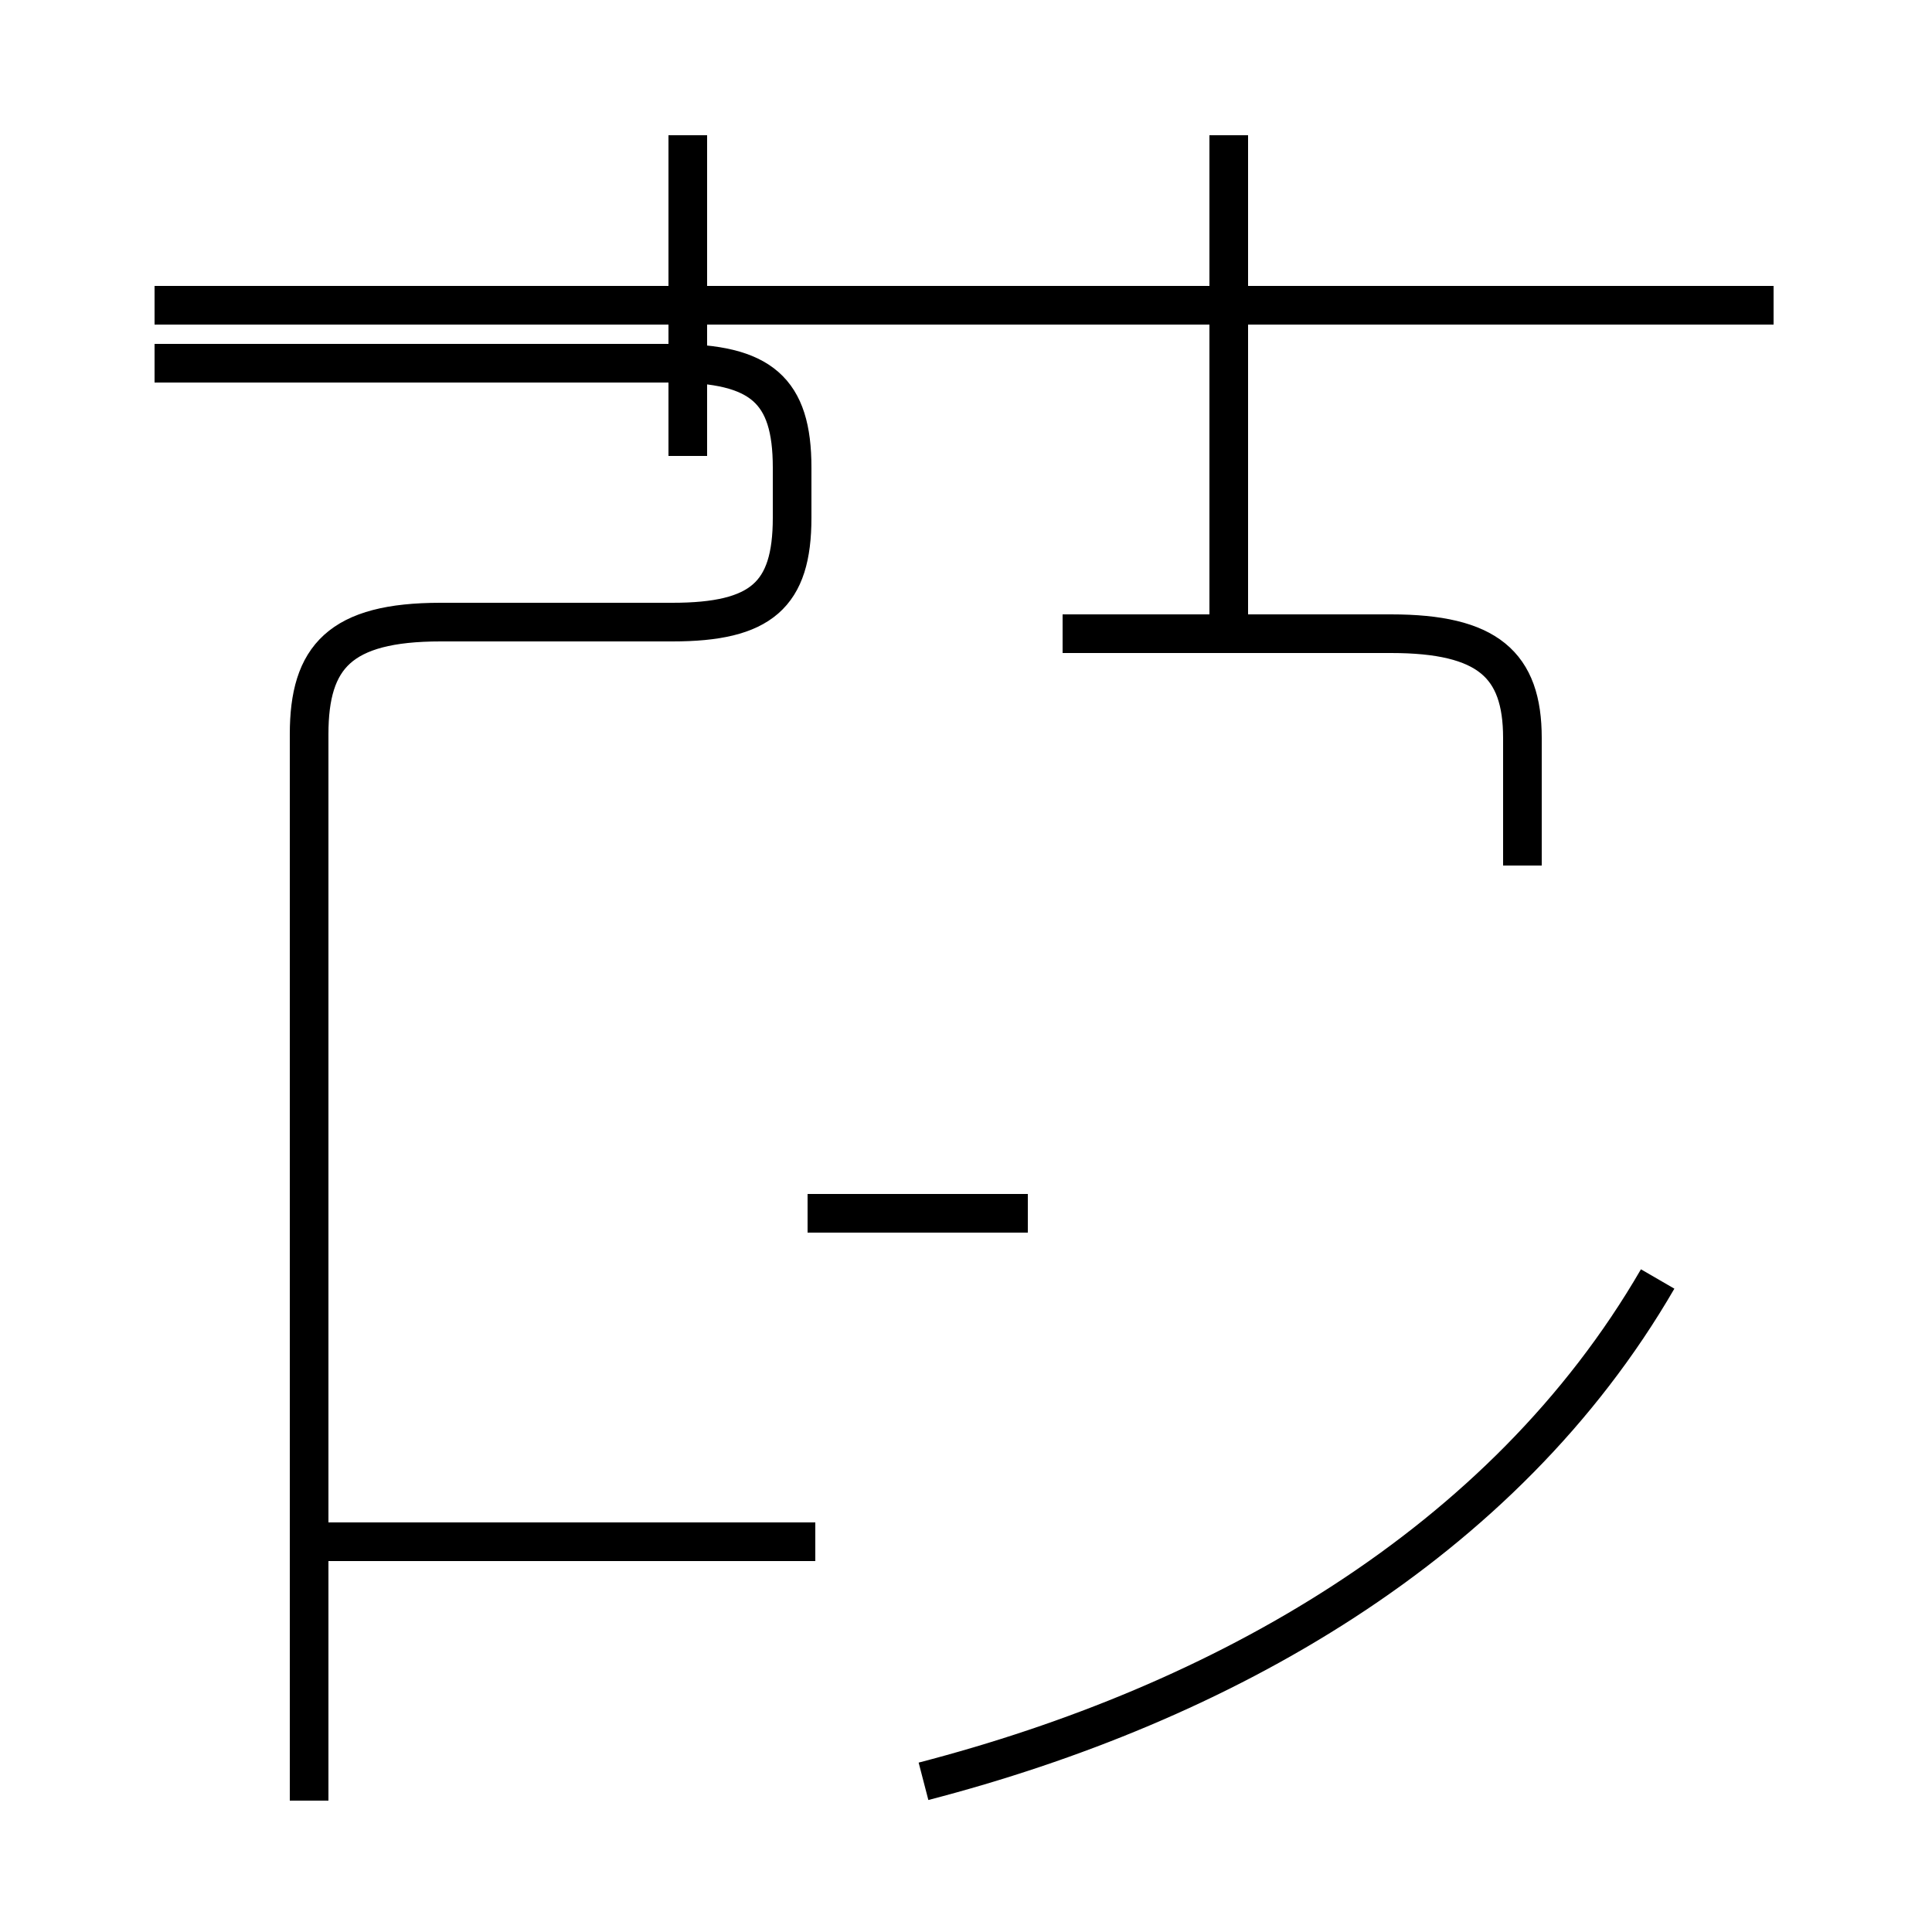 <?xml version='1.0' encoding='utf8'?>
<svg viewBox="0.0 -44.0 50.0 50.0" version="1.1" xmlns="http://www.w3.org/2000/svg">
<rect x="0.0" y="-44.0" width="50.0" height="50.0" fill="#808080" stroke="none"/>
<rect x="-1000" y="-1000" width="2000" height="2000" stroke="white" fill="white"/>
<g style="fill:none; stroke:#000000;  stroke-width:1">
<path d="M 21.1 4.1 L 8.1 4.1 M 8.0 -2.6 L 8.0 25.0 C 8.0 27.0 8.8 27.9 11.4 27.9 L 17.4 27.9 C 19.7 27.9 20.5 28.6 20.5 30.6 L 20.5 31.9 C 20.5 33.9 19.7 34.6 17.4 34.6 L 4.0 34.6 M 23.9 -2.1 C 31.6 -0.1 38.9 4.0 42.9 10.9 M 26.6 12.6 L 20.9 12.6 M 31.8 32.4 L 31.8 40.5 M 45.9 36.1 L 4.0 36.1 M 17.8 32.2 L 17.8 40.5 M 31.8 27.6 L 31.8 34.6 M 39.4 21.6 L 39.4 24.9 C 39.4 26.8 38.5 27.6 36.0 27.6 L 27.5 27.6 M 39.4 21.6 L 39.4 24.9 C 39.4 26.8 38.5 27.6 36.0 27.6 L 27.5 27.6" transform="scale(1, -1)" />
</g>
</svg>